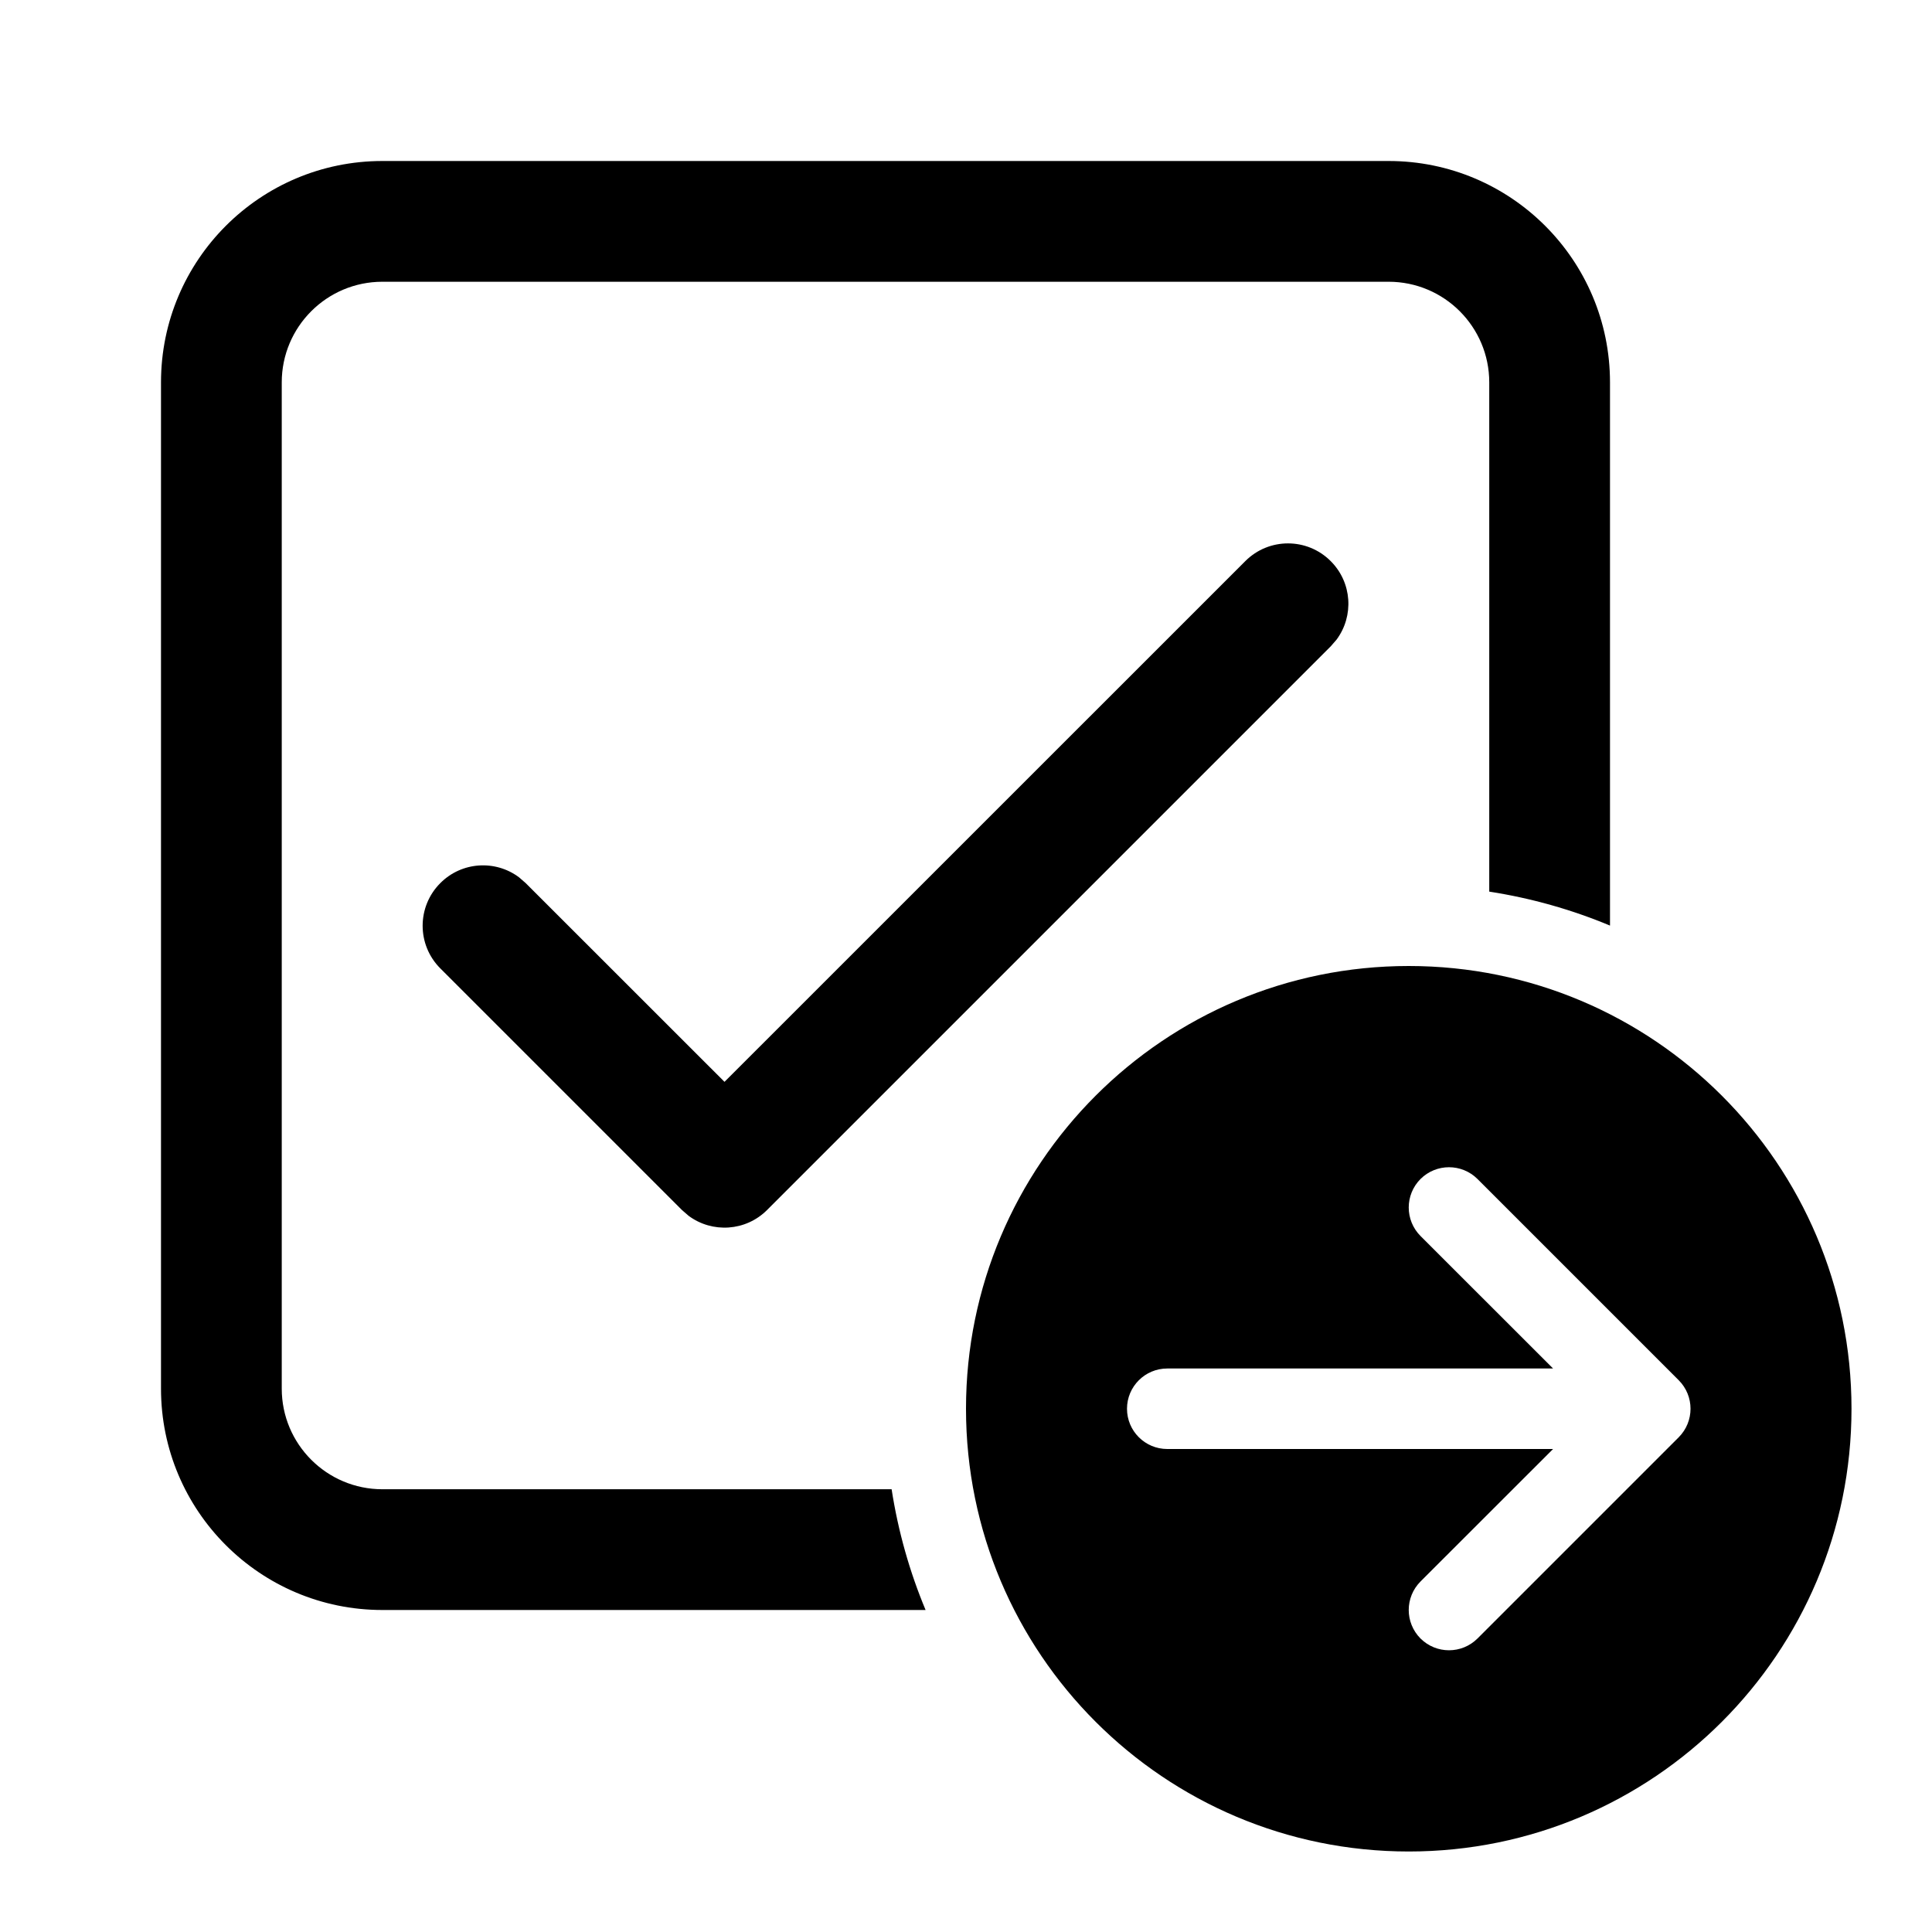 <svg xmlns="http://www.w3.org/2000/svg" viewBox="0 0 24 24" fill="none"><path d="M17.25 2C18.769 2 20 3.231 20 4.75V11.498C19.526 11.3 19.023 11.157 18.5 11.076V4.75C18.5 4.06 17.94 3.5 17.25 3.5H4.75C4.06 3.5 3.5 4.06 3.5 4.75V17.25C3.5 17.94 4.06 18.5 4.75 18.5H11.076C11.157 19.023 11.3 19.526 11.498 20H4.75C3.231 20 2 18.769 2 17.25V4.75C2 3.231 3.231 2 4.75 2H17.25ZM9 13.439L15.47 6.97C15.763 6.677 16.237 6.677 16.53 6.97C16.797 7.236 16.821 7.653 16.603 7.946L16.53 8.03L9.53 15.03C9.264 15.297 8.847 15.321 8.554 15.103L8.47 15.03L5.47 12.03C5.177 11.737 5.177 11.263 5.47 10.97C5.736 10.703 6.153 10.679 6.446 10.897L6.53 10.97L9 13.439ZM23 17.5C23 20.538 20.538 23 17.5 23C14.462 23 12 20.538 12 17.5C12 14.462 14.462 12 17.5 12C20.538 12 23 14.462 23 17.5ZM14.5 17C14.224 17 14 17.224 14 17.5C14 17.776 14.224 18 14.5 18H19.293L17.646 19.646C17.451 19.842 17.451 20.158 17.646 20.354C17.842 20.549 18.158 20.549 18.354 20.354L20.854 17.854C21.049 17.658 21.049 17.342 20.854 17.146L18.354 14.646C18.158 14.451 17.842 14.451 17.646 14.646C17.451 14.842 17.451 15.158 17.646 15.354L19.293 17H14.5Z" fill="currentColor"/></svg>